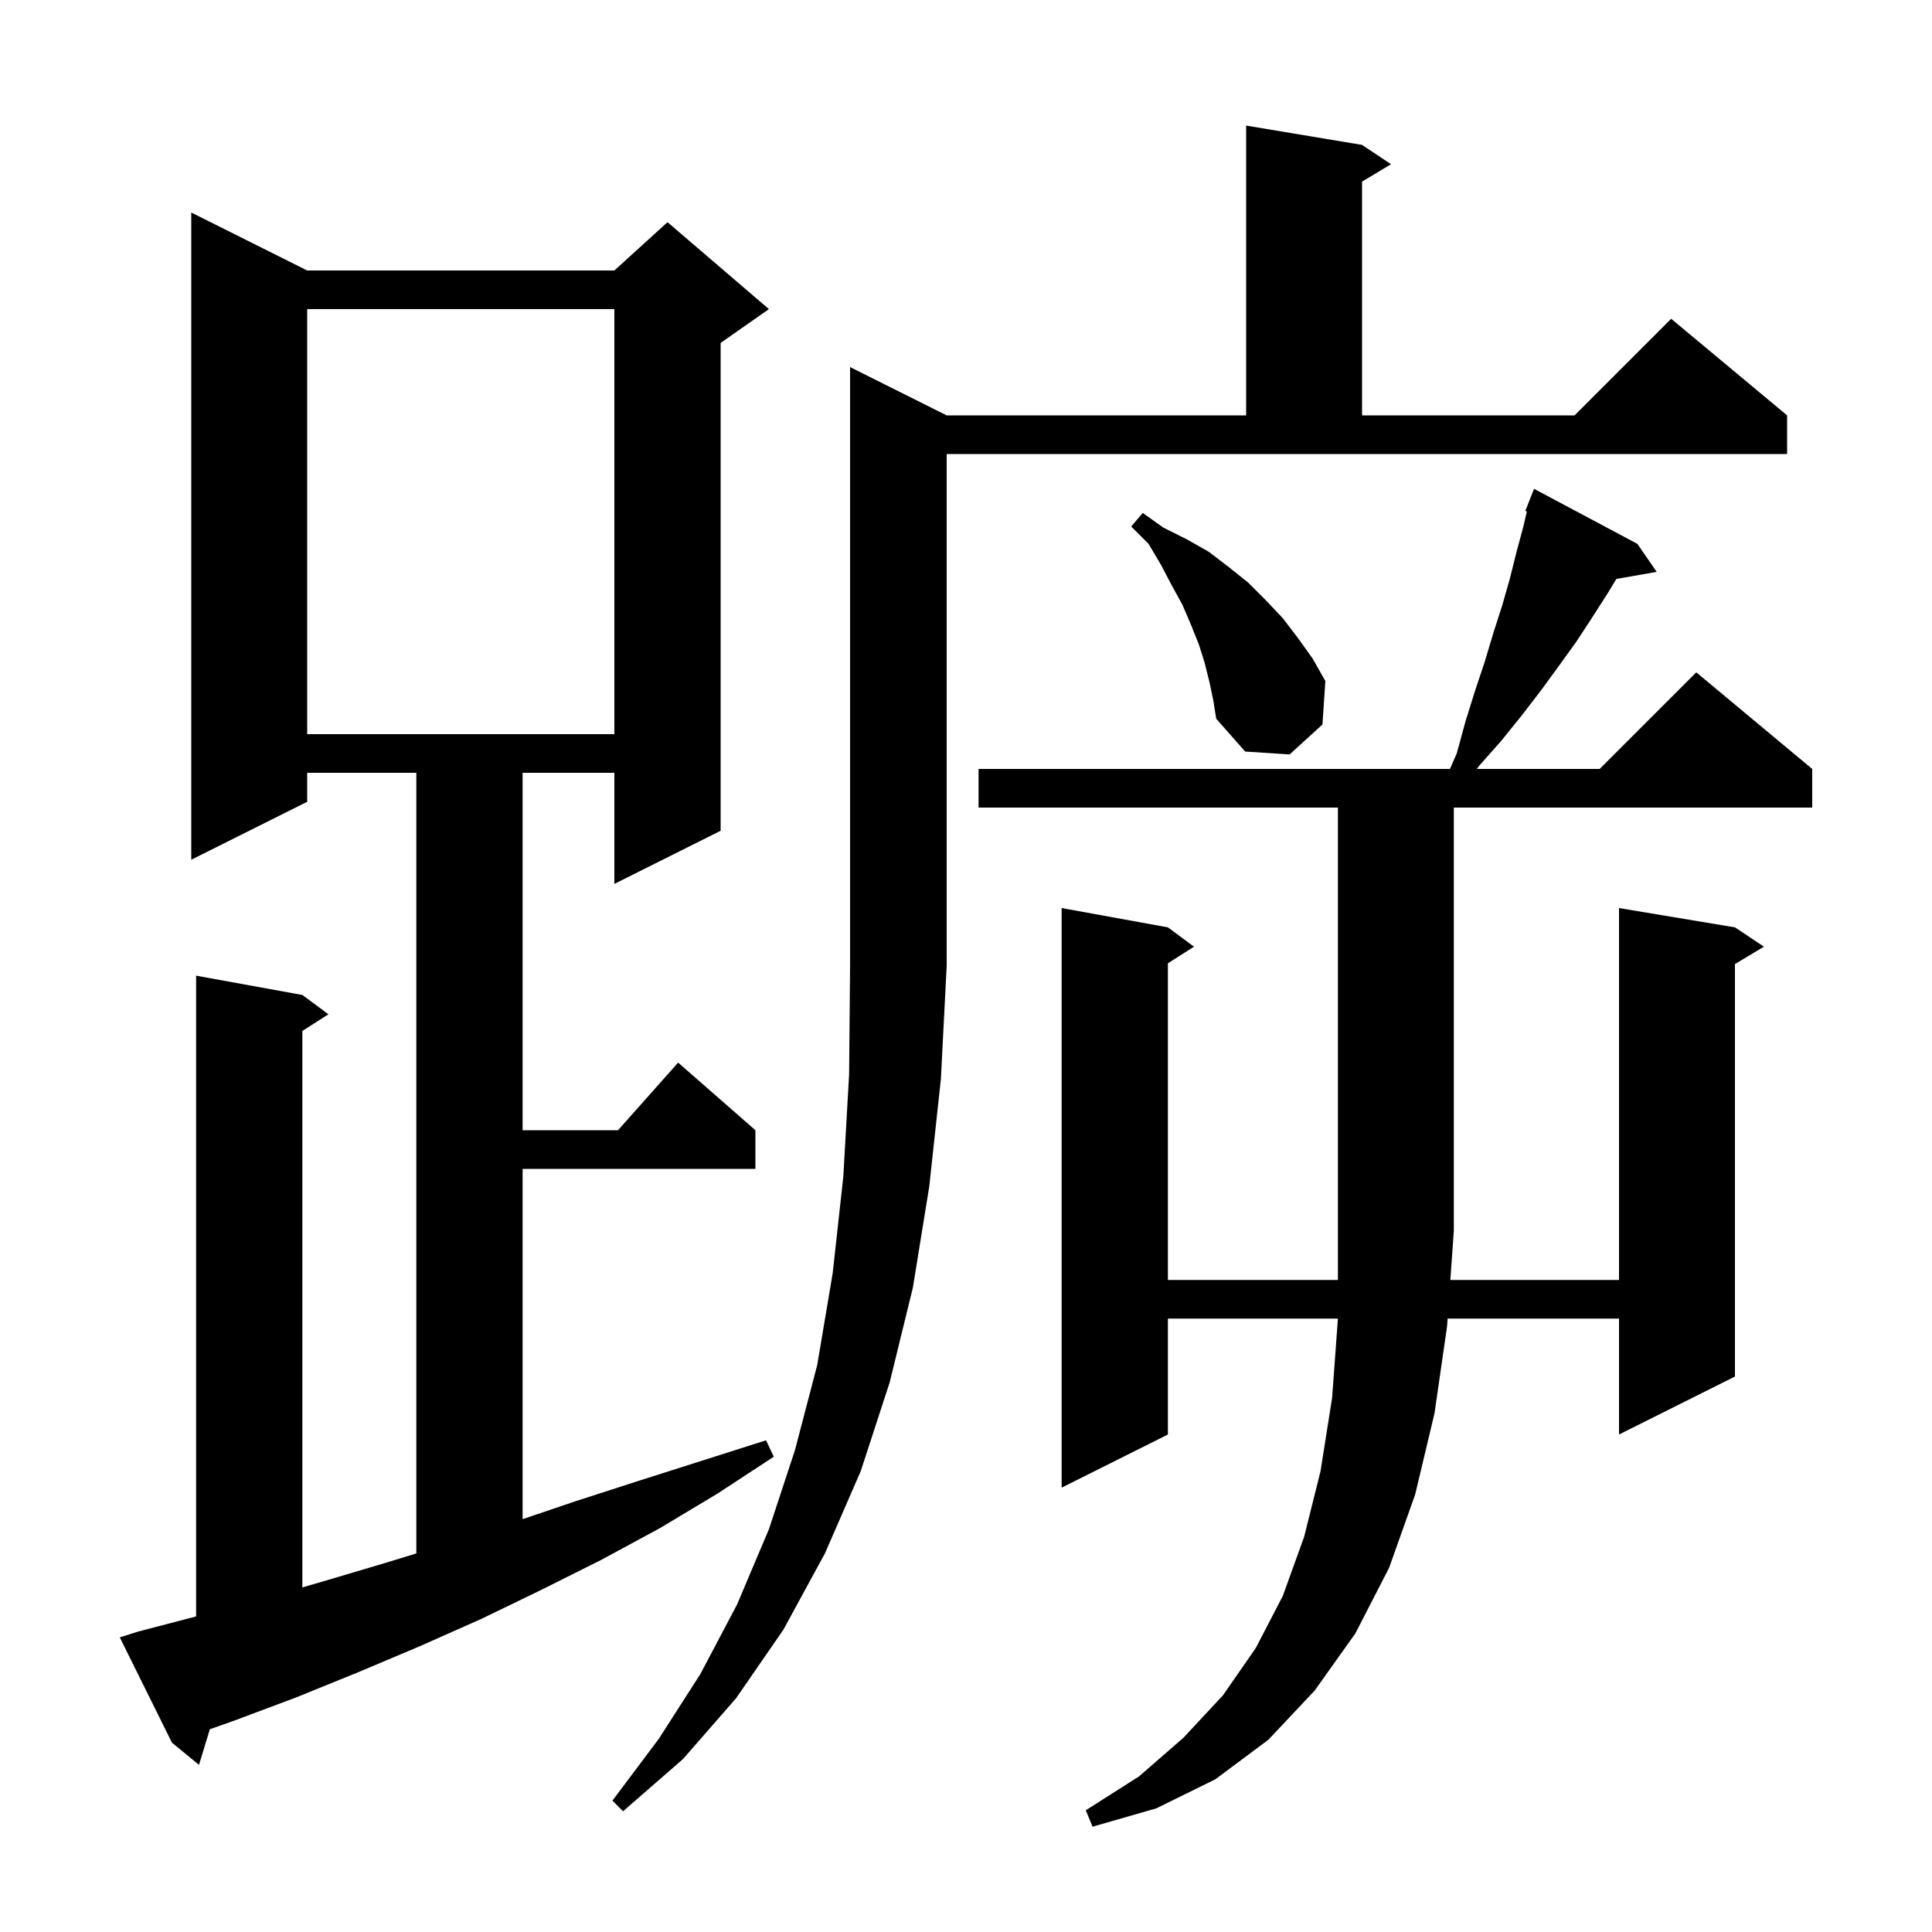 <svg xmlns="http://www.w3.org/2000/svg" xmlns:xlink="http://www.w3.org/1999/xlink" version="1.1" baseProfile="full" viewBox="0 0 200 200" width="200" height="200">
<g fill="black">
<path d="M 120.9 148.5 L 109.9 154.0 L 109.9 94.0 L 120.9 96.0 L 123.6 98.0 L 120.9 99.723 L 120.9 132.5 L 138.5 132.5 L 138.5 83.6 L 101.3 83.6 L 101.3 79.6 L 150.1 79.6 L 150.8 78.0 L 151.7 74.7 L 152.7 71.5 L 153.7 68.5 L 154.6 65.5 L 155.5 62.7 L 156.3 59.9 L 157.0 57.1 L 157.7 54.5 L 158.059 52.946 L 157.9 52.9 L 158.8 50.6 L 169.5 56.3 L 171.5 59.2 L 167.32 59.933 L 166.5 61.3 L 164.9 63.8 L 163.2 66.4 L 161.4 68.9 L 159.5 71.5 L 157.5 74.1 L 155.4 76.7 L 153.1 79.3 L 152.875 79.6 L 165.6 79.6 L 175.6 69.6 L 187.6 79.6 L 187.6 83.6 L 150.5 83.6 L 150.5 127.4 L 150.139 132.5 L 167.6 132.5 L 167.6 94.0 L 179.6 96.0 L 182.6 98.0 L 179.6 99.8 L 179.6 142.5 L 167.6 148.5 L 167.6 136.5 L 149.857 136.5 L 149.8 137.3 L 148.5 146.3 L 146.5 154.7 L 143.8 162.3 L 140.3 169.1 L 136.1 175.0 L 131.3 180.1 L 125.8 184.2 L 119.7 187.2 L 113.1 189.1 L 112.4 187.4 L 117.9 183.9 L 122.5 179.9 L 126.6 175.5 L 130.0 170.6 L 132.8 165.2 L 135.0 159.1 L 136.7 152.3 L 137.9 144.7 L 138.5 136.5 L 120.9 136.5 Z M 98.0 43.0 L 129.0 43.0 L 129.0 13.0 L 141.0 15.0 L 144.0 17.0 L 141.0 18.8 L 141.0 43.0 L 163.0 43.0 L 173.0 33.0 L 185.0 43.0 L 185.0 47.0 L 98.0 47.0 L 98.0 100.0 L 97.4 111.7 L 96.2 122.8 L 94.5 133.3 L 92.1 143.1 L 89.1 152.3 L 85.4 160.8 L 81.1 168.7 L 76.2 175.8 L 70.7 182.1 L 64.5 187.5 L 63.4 186.4 L 68.2 180.0 L 72.5 173.3 L 76.3 166.1 L 79.6 158.3 L 82.3 150.1 L 84.6 141.3 L 86.2 131.8 L 87.3 121.8 L 87.9 111.2 L 88.0 100.0 L 88.0 38.0 Z M 14.3 168.9 L 20.3 167.331 L 20.3 101.0 L 31.3 103.0 L 34.0 105.0 L 31.3 106.723 L 31.3 164.331 L 33.8 163.6 L 40.2 161.7 L 43.1 160.808 L 43.1 80.0 L 31.8 80.0 L 31.8 83.0 L 19.8 89.0 L 19.8 22.0 L 31.8 28.0 L 63.6 28.0 L 69.1 23.0 L 79.6 32.0 L 74.6 35.5 L 74.6 86.0 L 63.6 91.5 L 63.6 80.0 L 54.1 80.0 L 54.1 117.0 L 63.978 117.0 L 70.2 110.0 L 78.2 117.0 L 78.2 121.0 L 54.1 121.0 L 54.1 157.262 L 59.6 155.4 L 66.1 153.3 L 79.3 149.1 L 80.1 150.8 L 74.3 154.6 L 68.3 158.2 L 62.2 161.5 L 56.0 164.6 L 49.8 167.6 L 43.5 170.4 L 37.1 173.1 L 30.7 175.7 L 24.3 178.1 L 21.722 179.012 L 20.6 182.7 L 17.8 180.4 L 12.4 169.5 Z M 125.2 70.6 L 124.7 68.6 L 124.1 66.7 L 123.3 64.7 L 122.4 62.6 L 121.3 60.6 L 120.2 58.5 L 118.9 56.3 L 117.1 54.5 L 118.3 53.1 L 120.4 54.6 L 122.8 55.8 L 125.1 57.1 L 127.2 58.7 L 129.2 60.3 L 131.0 62.1 L 132.8 64.0 L 134.4 66.1 L 135.9 68.2 L 137.2 70.5 L 136.9 75.0 L 133.5 78.1 L 128.9 77.8 L 125.9 74.4 L 125.6 72.5 Z M 31.8 32.0 L 31.8 76.0 L 63.6 76.0 L 63.6 32.0 Z " />
</g>
</svg>
